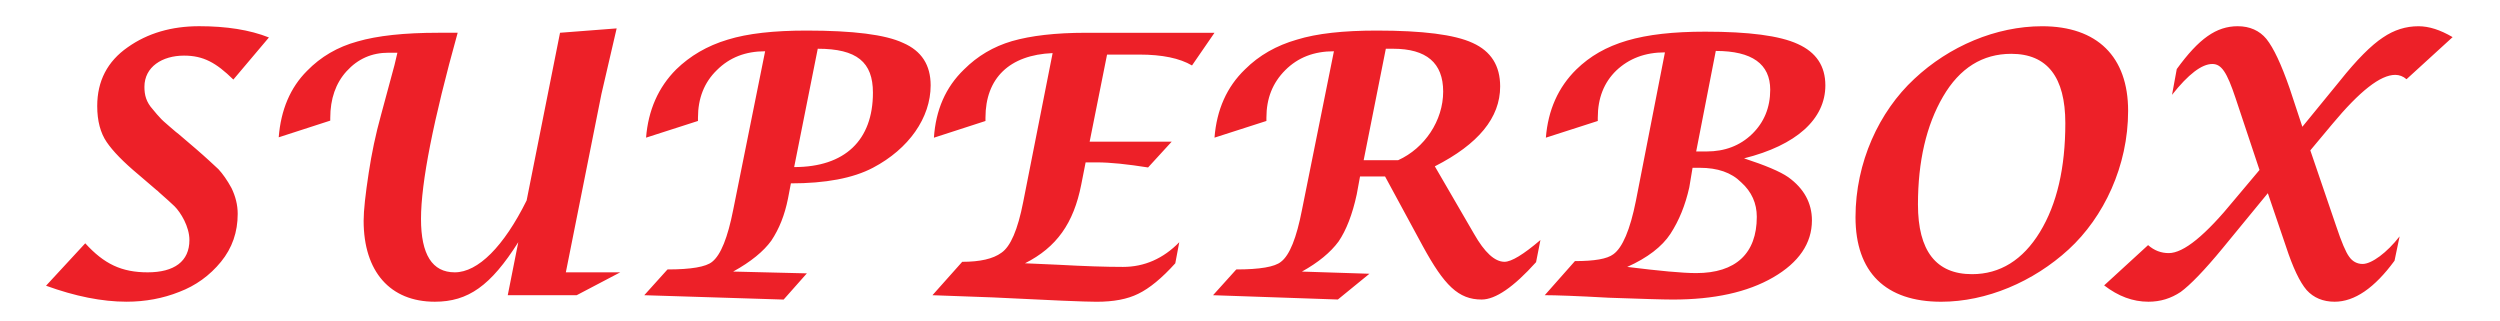 <svg width="390" height="50" viewBox="0 0 390 50" fill="none" xmlns="http://www.w3.org/2000/svg">
<path d="M13.298 37.955C16.242 41.181 18.962 42.484 23.037 42.484C27.171 42.484 29.549 40.787 29.549 37.445C29.549 35.35 28.191 33.143 27.227 32.179C26.717 31.669 25.925 30.992 24.849 30.028C24.678 29.857 24.51 29.689 24.395 29.63L21.619 27.252C19.241 25.269 17.597 23.572 16.637 22.154C15.673 20.74 15.166 18.869 15.166 16.547C15.166 12.639 16.752 9.581 19.922 7.374C23.037 5.167 26.773 4.088 31.079 4.088C35.325 4.088 38.949 4.654 41.952 5.844L36.404 12.412C33.687 9.752 31.703 8.676 28.704 8.676C25.306 8.676 22.53 10.432 22.53 13.547C22.53 14.85 22.813 15.925 23.833 17.056C24.343 17.678 24.681 18.076 24.964 18.359C25.191 18.642 25.701 19.096 26.494 19.773C27.286 20.454 27.74 20.849 27.852 20.905L30.569 23.227C32.21 24.641 33.345 25.72 34.078 26.398C34.759 27.134 35.437 28.098 36.117 29.341C36.739 30.644 37.081 31.946 37.081 33.361C37.081 36.192 36.233 38.682 34.476 40.836C32.72 42.987 30.513 44.573 27.964 45.536C25.415 46.556 22.642 47.066 19.751 47.066C15.9 47.066 11.71 46.217 7.181 44.573L13.298 37.955ZM51.52 18.816L43.478 21.421C43.817 17.119 45.291 13.662 47.895 11.057C50.047 8.85 52.651 7.321 55.766 6.469C58.881 5.564 63.071 5.111 68.393 5.111H71.396C67.6 18.757 65.676 28.44 65.676 34.159C65.676 39.708 67.432 42.484 70.942 42.484C74.566 42.484 78.586 38.465 82.154 31.272L87.364 5.111L96.198 4.43L93.82 14.678L88.272 42.481H96.764L89.969 46.049H79.21L80.852 37.781C76.55 44.576 73.037 47.069 67.827 47.069C60.861 47.069 56.727 42.369 56.727 34.442C56.727 32.801 57.01 30.308 57.519 26.966C57.973 23.963 58.595 20.964 59.447 17.905L61.542 10.146C61.542 10.09 61.769 9.183 61.996 8.222H60.637C57.976 8.222 55.825 9.186 54.069 11.11C52.369 12.978 51.52 15.415 51.52 18.415V18.816ZM122.247 46.733L100.504 46.053L104.128 42.033C107.809 42.033 110.131 41.635 111.094 40.843C112.453 39.767 113.528 37.05 114.377 32.745L119.36 7.998C116.301 7.998 113.811 8.962 111.828 10.942C109.845 12.866 108.884 15.359 108.884 18.359V18.869L100.786 21.474C101.125 17.172 102.711 13.603 105.486 10.827C107.638 8.732 110.298 7.147 113.528 6.183C116.643 5.219 120.721 4.769 125.816 4.769C133.065 4.769 138.104 5.39 140.88 6.693C143.767 7.939 145.182 10.146 145.182 13.317C145.182 18.356 141.784 23.227 136.177 26.171C133.062 27.812 128.76 28.605 123.379 28.605L122.925 30.983C122.415 33.532 121.567 35.682 120.32 37.551C119.133 39.192 117.15 40.836 114.374 42.363L125.869 42.645L122.247 46.733ZM127.569 7.604L123.889 26.065C131.815 26.065 136.177 21.875 136.177 14.458C136.177 9.699 133.687 7.604 127.569 7.604ZM145.462 46.053L150.106 40.843C152.882 40.843 154.918 40.389 156.223 39.428C157.638 38.465 158.772 35.86 159.621 31.502L164.209 8.284C157.47 8.567 153.733 12.192 153.733 18.365V18.875L145.692 21.48C145.975 17.178 147.504 13.609 150.392 10.833C152.487 8.738 154.977 7.265 157.864 6.416C160.808 5.568 164.66 5.114 169.36 5.114H189.462L185.953 10.212C184.025 9.08 181.309 8.514 177.74 8.514H172.701L169.984 22.105H182.779L179.099 26.124C175.872 25.614 173.208 25.331 171.113 25.331H169.357L168.676 28.785C167.488 34.843 164.824 38.583 159.897 41.073L165.051 41.3C169.13 41.526 172.527 41.638 175.188 41.638C178.53 41.638 181.473 40.336 183.966 37.787L183.345 41.073C181.25 43.395 179.325 44.98 177.569 45.829C175.869 46.677 173.718 47.075 171.057 47.075C169.245 47.075 163.864 46.848 154.862 46.394L145.462 46.053ZM189.235 46.053L192.86 42.033C196.54 42.033 198.862 41.635 199.826 40.843C201.184 39.823 202.26 37.106 203.108 32.745L208.091 7.998C204.977 7.998 202.487 8.962 200.504 10.942C198.52 12.925 197.56 15.359 197.56 18.359V18.869L189.462 21.474C189.801 17.112 191.389 13.547 194.218 10.827C196.425 8.62 199.145 7.091 202.316 6.183C205.431 5.219 209.565 4.769 214.775 4.769C221.909 4.769 226.895 5.39 229.723 6.693C232.611 7.995 234.025 10.261 234.025 13.488C234.025 18.359 230.628 22.49 223.833 25.947L229.947 36.478C231.588 39.366 233.174 40.84 234.703 40.84C235.779 40.84 237.647 39.708 240.308 37.442L239.627 40.895C236.117 44.803 233.286 46.727 231.135 46.727C227.51 46.727 225.303 44.52 221.961 38.403L216.071 27.529H212.164L211.654 30.305C210.973 33.475 210.012 35.913 208.822 37.666C207.575 39.363 205.651 40.951 203.102 42.366L213.634 42.705L208.707 46.724L189.235 46.053ZM212.732 24.989H218.113C222.247 23.121 225.135 18.816 225.135 14.287C225.135 9.814 222.53 7.604 217.32 7.604H216.189L212.732 24.989ZM245.689 40.731C248.747 40.731 250.727 40.392 251.691 39.655C253.105 38.636 254.296 35.86 255.2 31.331L259.73 8.169C256.615 8.169 254.122 9.133 252.142 11.001C250.218 12.869 249.254 15.303 249.254 18.362V18.872L241.156 21.477C241.495 17.175 243.084 13.606 245.912 10.83C250.159 6.696 256.049 4.94 266.015 4.94C272.81 4.94 277.622 5.561 280.454 6.864C283.342 8.166 284.756 10.317 284.756 13.32C284.756 18.586 280.227 22.664 272.073 24.703C275.356 25.779 277.678 26.742 278.98 27.647C281.414 29.403 282.661 31.666 282.661 34.386C282.661 37.955 280.622 40.955 276.602 43.277C272.583 45.599 267.373 46.73 260.973 46.73C259.332 46.73 256.046 46.618 251.007 46.447C245.968 46.164 242.627 46.049 240.982 46.049L245.689 40.731ZM264.038 26.177L263.528 29.235C262.906 32.011 261.943 34.389 260.584 36.484C259.282 38.468 257.016 40.221 253.845 41.638C258.884 42.26 262.453 42.602 264.604 42.602C270.777 42.602 274.06 39.543 274.06 33.824C274.06 31.729 273.267 29.916 271.626 28.443C270.096 26.913 267.945 26.177 265.169 26.177H264.038ZM264.604 23.628H266.245C269.077 23.628 271.455 22.72 273.323 20.911C275.191 19.099 276.155 16.777 276.155 14.004C276.155 9.985 273.323 7.946 267.662 7.946L264.604 23.628ZM298.635 12.304C304.072 7.206 311.377 4.094 318.567 4.094C327.174 4.094 331.986 8.85 331.986 17.287C331.986 25.894 328.194 33.88 322.698 38.919C317.205 43.957 309.901 47.072 302.822 47.072C294.159 47.072 289.459 42.484 289.459 33.88C289.459 25.328 293.143 17.398 298.635 12.304ZM318.228 36.199C320.889 31.837 322.191 26.177 322.191 19.211C322.191 12.018 319.36 8.396 313.755 8.396C309.282 8.396 305.713 10.603 303.108 15.079C300.504 19.553 299.201 25.16 299.201 31.896C299.201 39.145 302.033 42.77 307.638 42.77C311.999 42.77 315.564 40.56 318.228 36.199ZM335.101 38.238C336.065 39.086 337.14 39.484 338.328 39.484C340.65 39.484 344.047 36.708 348.576 31.16L352.484 26.516L348.747 15.303C347.389 11.225 346.54 9.982 345.123 9.982C343.481 9.982 341.386 11.567 338.837 14.793L339.574 10.774C343.028 6.018 345.748 4.091 349.086 4.091C350.954 4.091 352.484 4.772 353.559 6.074C354.691 7.489 355.881 10.037 357.184 13.777L359.167 19.779L364.998 12.646C367.659 9.304 369.925 7.041 371.738 5.85C373.494 4.66 375.306 4.094 377.286 4.094C378.928 4.094 380.684 4.66 382.608 5.791L375.415 12.36C374.905 11.906 374.283 11.679 373.659 11.679C371.337 11.679 368.11 14.228 363.864 19.323L360.41 23.457L364.43 35.235C365.278 37.784 365.959 39.369 366.469 40.047C366.979 40.784 367.715 41.178 368.564 41.178C369.978 41.178 372.359 39.422 374.339 36.876L373.547 40.672C370.432 44.918 367.317 47.069 364.203 47.069C362.39 47.069 360.92 46.447 359.841 45.257C358.766 44.01 357.69 41.747 356.615 38.462L353.783 30.137L346.761 38.688C343.873 42.201 341.663 44.464 340.193 45.54C338.663 46.559 337.022 47.069 335.154 47.069C332.72 47.069 330.454 46.22 328.247 44.52L335.101 38.238Z" fill="#ED2028"/>
</svg>
